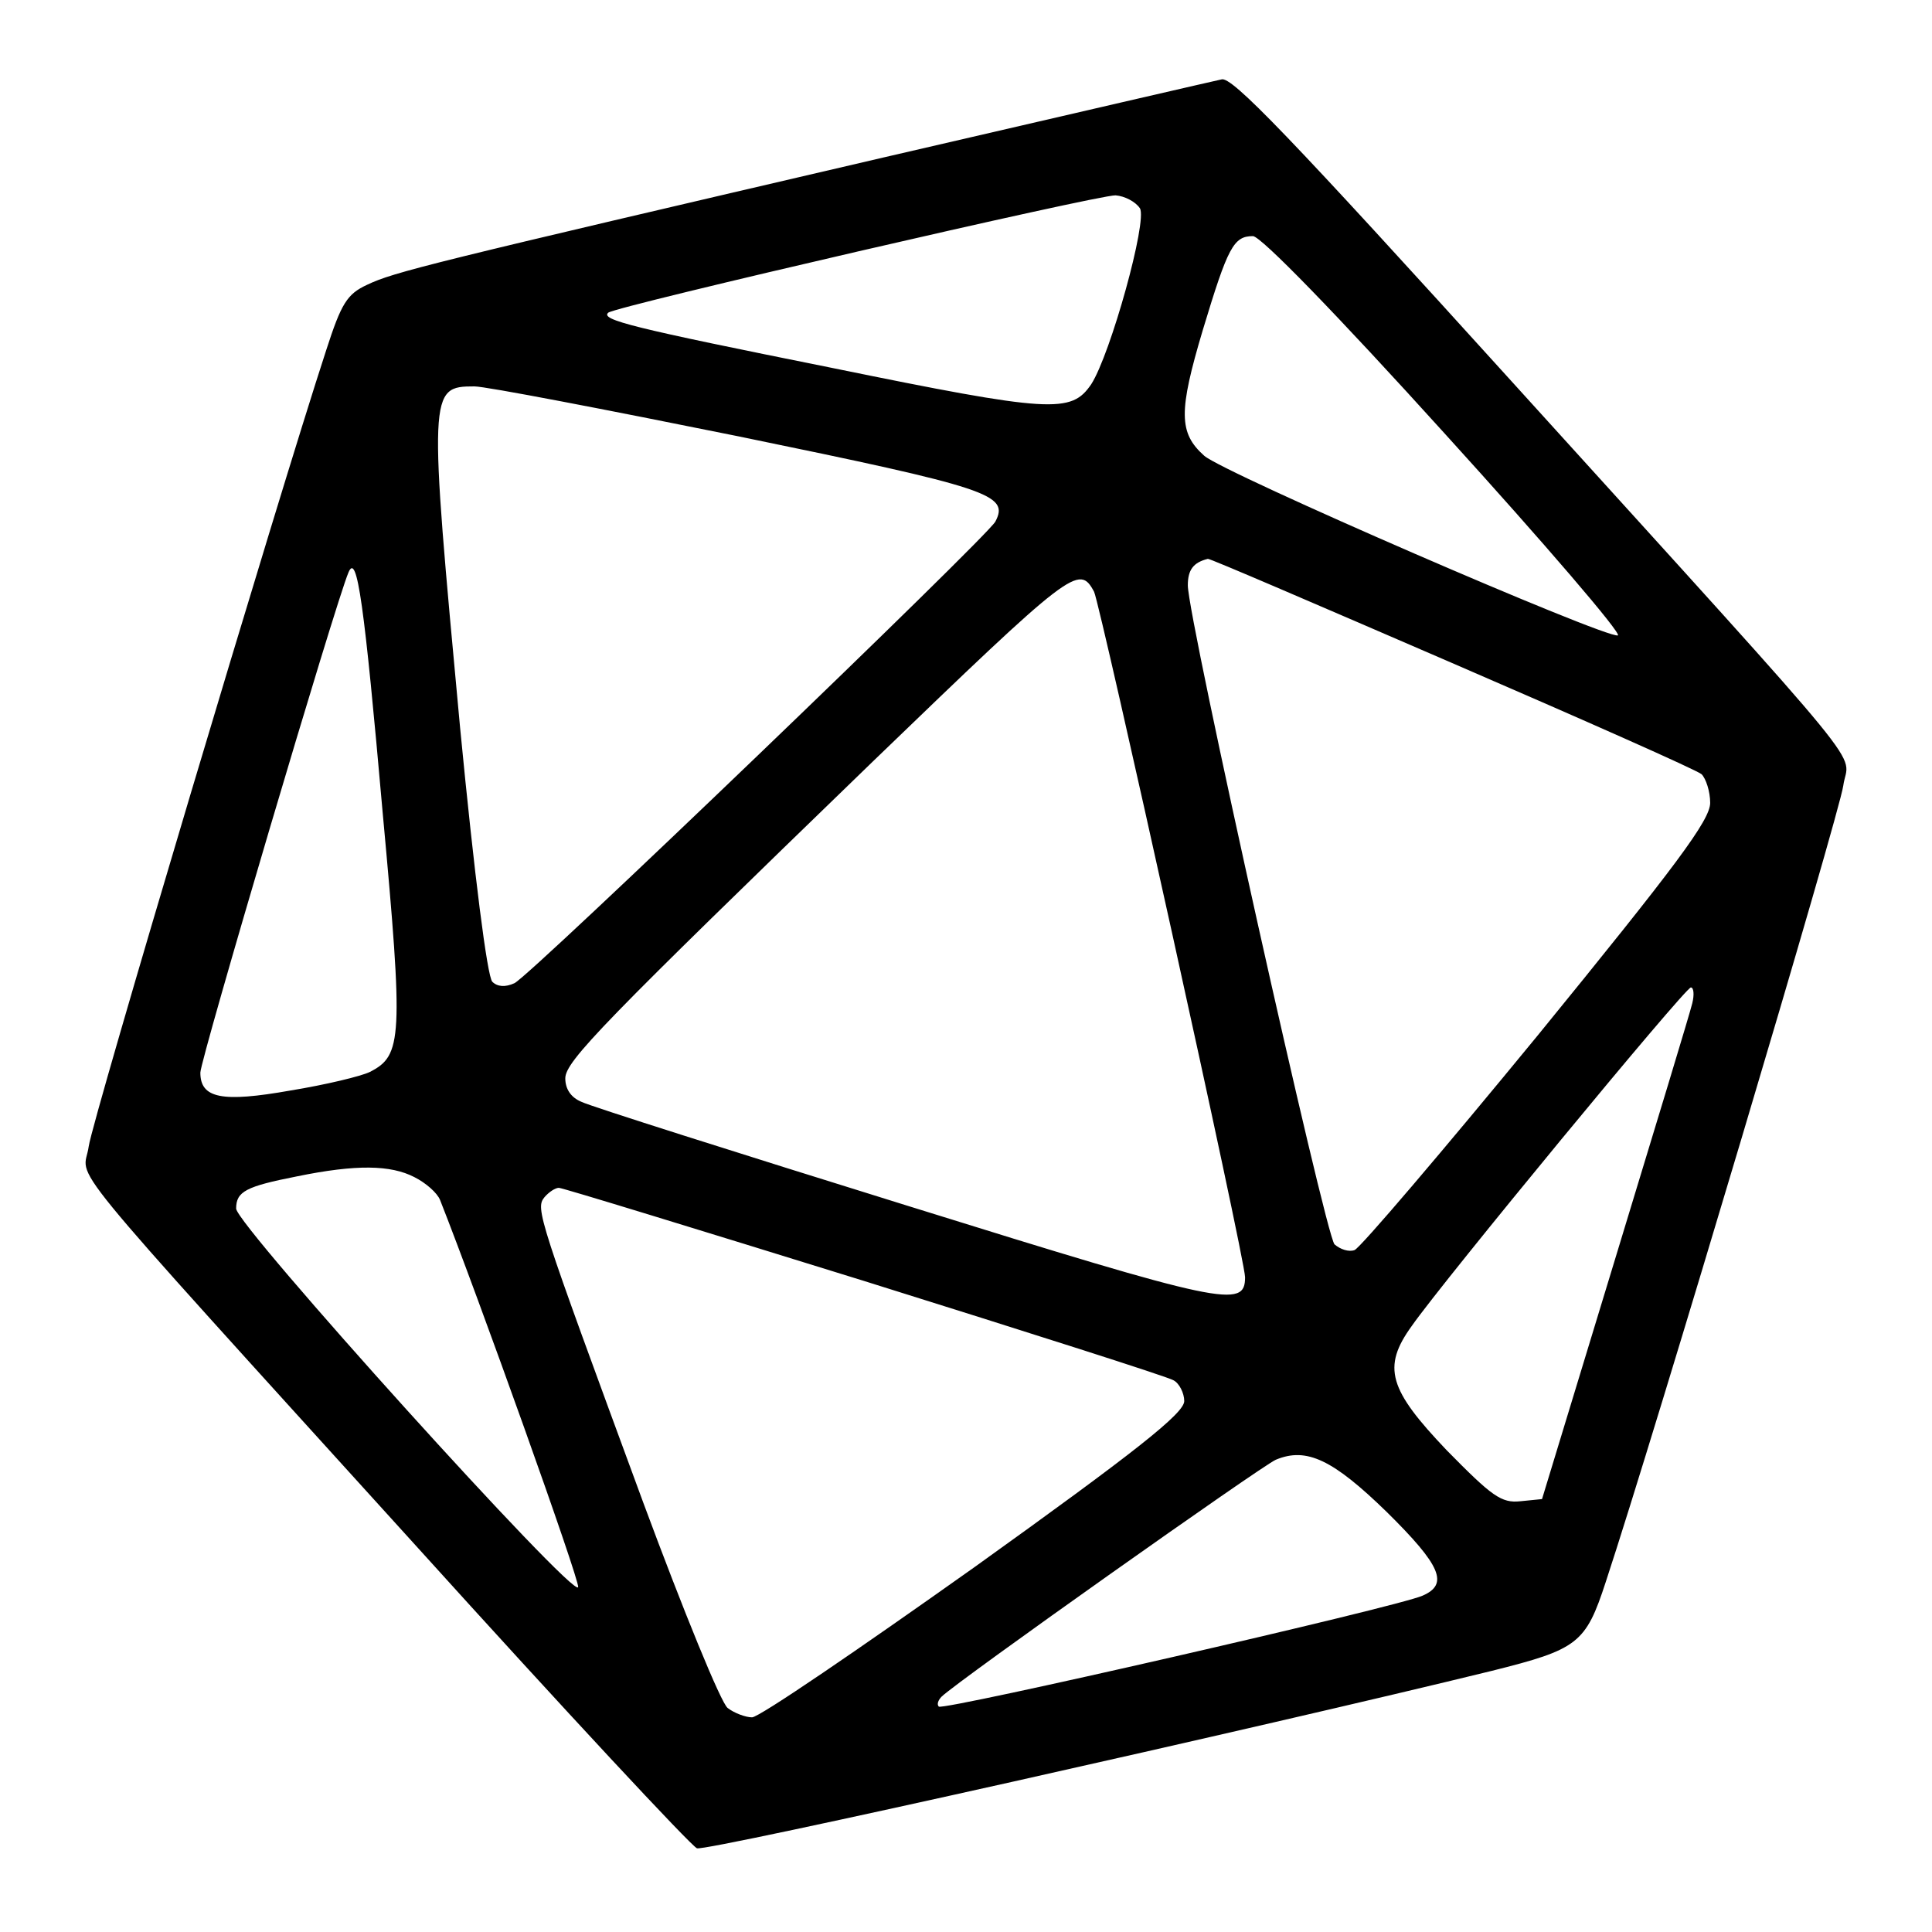 <svg version="1" xmlns="http://www.w3.org/2000/svg" width="360" height="360" viewBox="0 0 270 270"><path d="M123.5 22c-64 14.9-68.4 16-72.2 17.8-2.8 1.3-3.6 2.6-5.7 9.1C38.7 70 12.9 156.5 12.4 160.2c-.7 5.1-5.6-.8 45.8 55.9C78.9 239 96.6 258 97.4 258.3c1.2.5 79.7-17.1 111.1-24.8 12-3 13.1-3.8 15.9-12.4 6.9-20.9 32.7-107.5 33.2-111.3.7-5.1 5.6.8-45.8-55.9-31.8-35.1-39.7-43.3-41.1-42.8-.1 0-21.3 4.9-47.2 10.9zm35.8 7.1c1.1 1.7-4.1 20.4-6.8 24.6-2.8 4.1-5.5 4-36.3-2.3-27.9-5.6-32.3-6.7-31.2-7.7 1-.9 68.6-16.5 70.9-16.4 1.3.1 2.8.9 3.4 1.8zM202 60.7c13.9 15.3 24.7 27.9 24.1 28.1-1.6.5-55.1-22.7-57.8-25.1-3.6-3.2-3.6-6.2-.2-17.6 3.5-11.6 4.3-13.1 7-13.1 1.1 0 11.7 10.9 26.9 27.7zm-98.7.3c35 7.2 37.8 8.1 35.8 11.9-1.3 2.3-64.9 63.4-67.2 64.5-1.3.6-2.4.5-3.1-.2-.7-.7-2.5-14.8-4.5-35.5-4.4-47.2-4.4-47.7 2-47.7 1.6 0 18.2 3.2 37 7zm99.5 31.6c18.5 8 34.3 15 35 15.6.6.6 1.2 2.4 1.2 4 0 2.4-4.7 8.7-24.1 32.5-13.3 16.2-24.8 29.7-25.6 30-.8.3-2-.1-2.8-.8-1.3-1.4-20.5-87.5-20.5-92.1 0-2.2.8-3.2 2.8-3.7.2-.1 15.5 6.5 34 14.5zM53.5 113.8c2.9 31.4 2.7 33.7-1.8 36-1.2.6-6.2 1.8-11.1 2.6-9.6 1.7-12.6 1.1-12.6-2.5 0-1.8 18.9-65.7 20.7-69.9 1.2-2.9 2.2 4.3 4.8 33.8zm99.4-31.1c.9 1.9 21.1 93.2 21.1 95.8 0 4.4-2.9 3.8-47.2-10-23.8-7.4-44.3-13.9-45.5-14.5-1.5-.6-2.3-1.8-2.3-3.3 0-2.4 5.4-7.9 43-44.3 27.9-26.9 28.8-27.6 30.9-23.7zm83.6 57.5c-.3 1.3-5.2 17.4-10.8 35.8l-10.2 33.5-3 .3c-2.7.3-4-.7-10.3-7.1-8.1-8.5-9.1-11.6-4.9-17.4 4.4-6.3 38.2-47.3 39-47.3.4 0 .5 1 .2 2.2zM57.9 164.5c1.6.8 3.2 2.2 3.6 3.2 5.3 13.4 19.5 53.1 19.3 54.1-.4 1.9-47.8-50.6-47.8-52.9 0-2.4 1.4-3.1 8.5-4.5 8.3-1.7 13.1-1.6 16.4.1zm62.8 14.5c23 7.2 42.5 13.4 43.3 13.9.8.4 1.5 1.8 1.5 2.9 0 1.7-6.7 7-29.3 23.2-16.2 11.5-30.1 21-31.1 21-.9 0-2.5-.6-3.4-1.3-.9-.6-6.2-13.6-11.8-28.7-14.8-40.2-15.1-41.1-13.8-42.7.6-.7 1.5-1.3 2-1.3s19.7 5.9 42.6 13zm73.1 32.3c7.6 7.5 8.7 10.1 5 11.7-3.6 1.6-67 16.1-67.6 15.5-.3-.3-.1-.9.4-1.4 2.4-2.3 44.8-32.3 46.7-33.1 4.3-1.8 8 0 15.5 7.3z"/></svg>